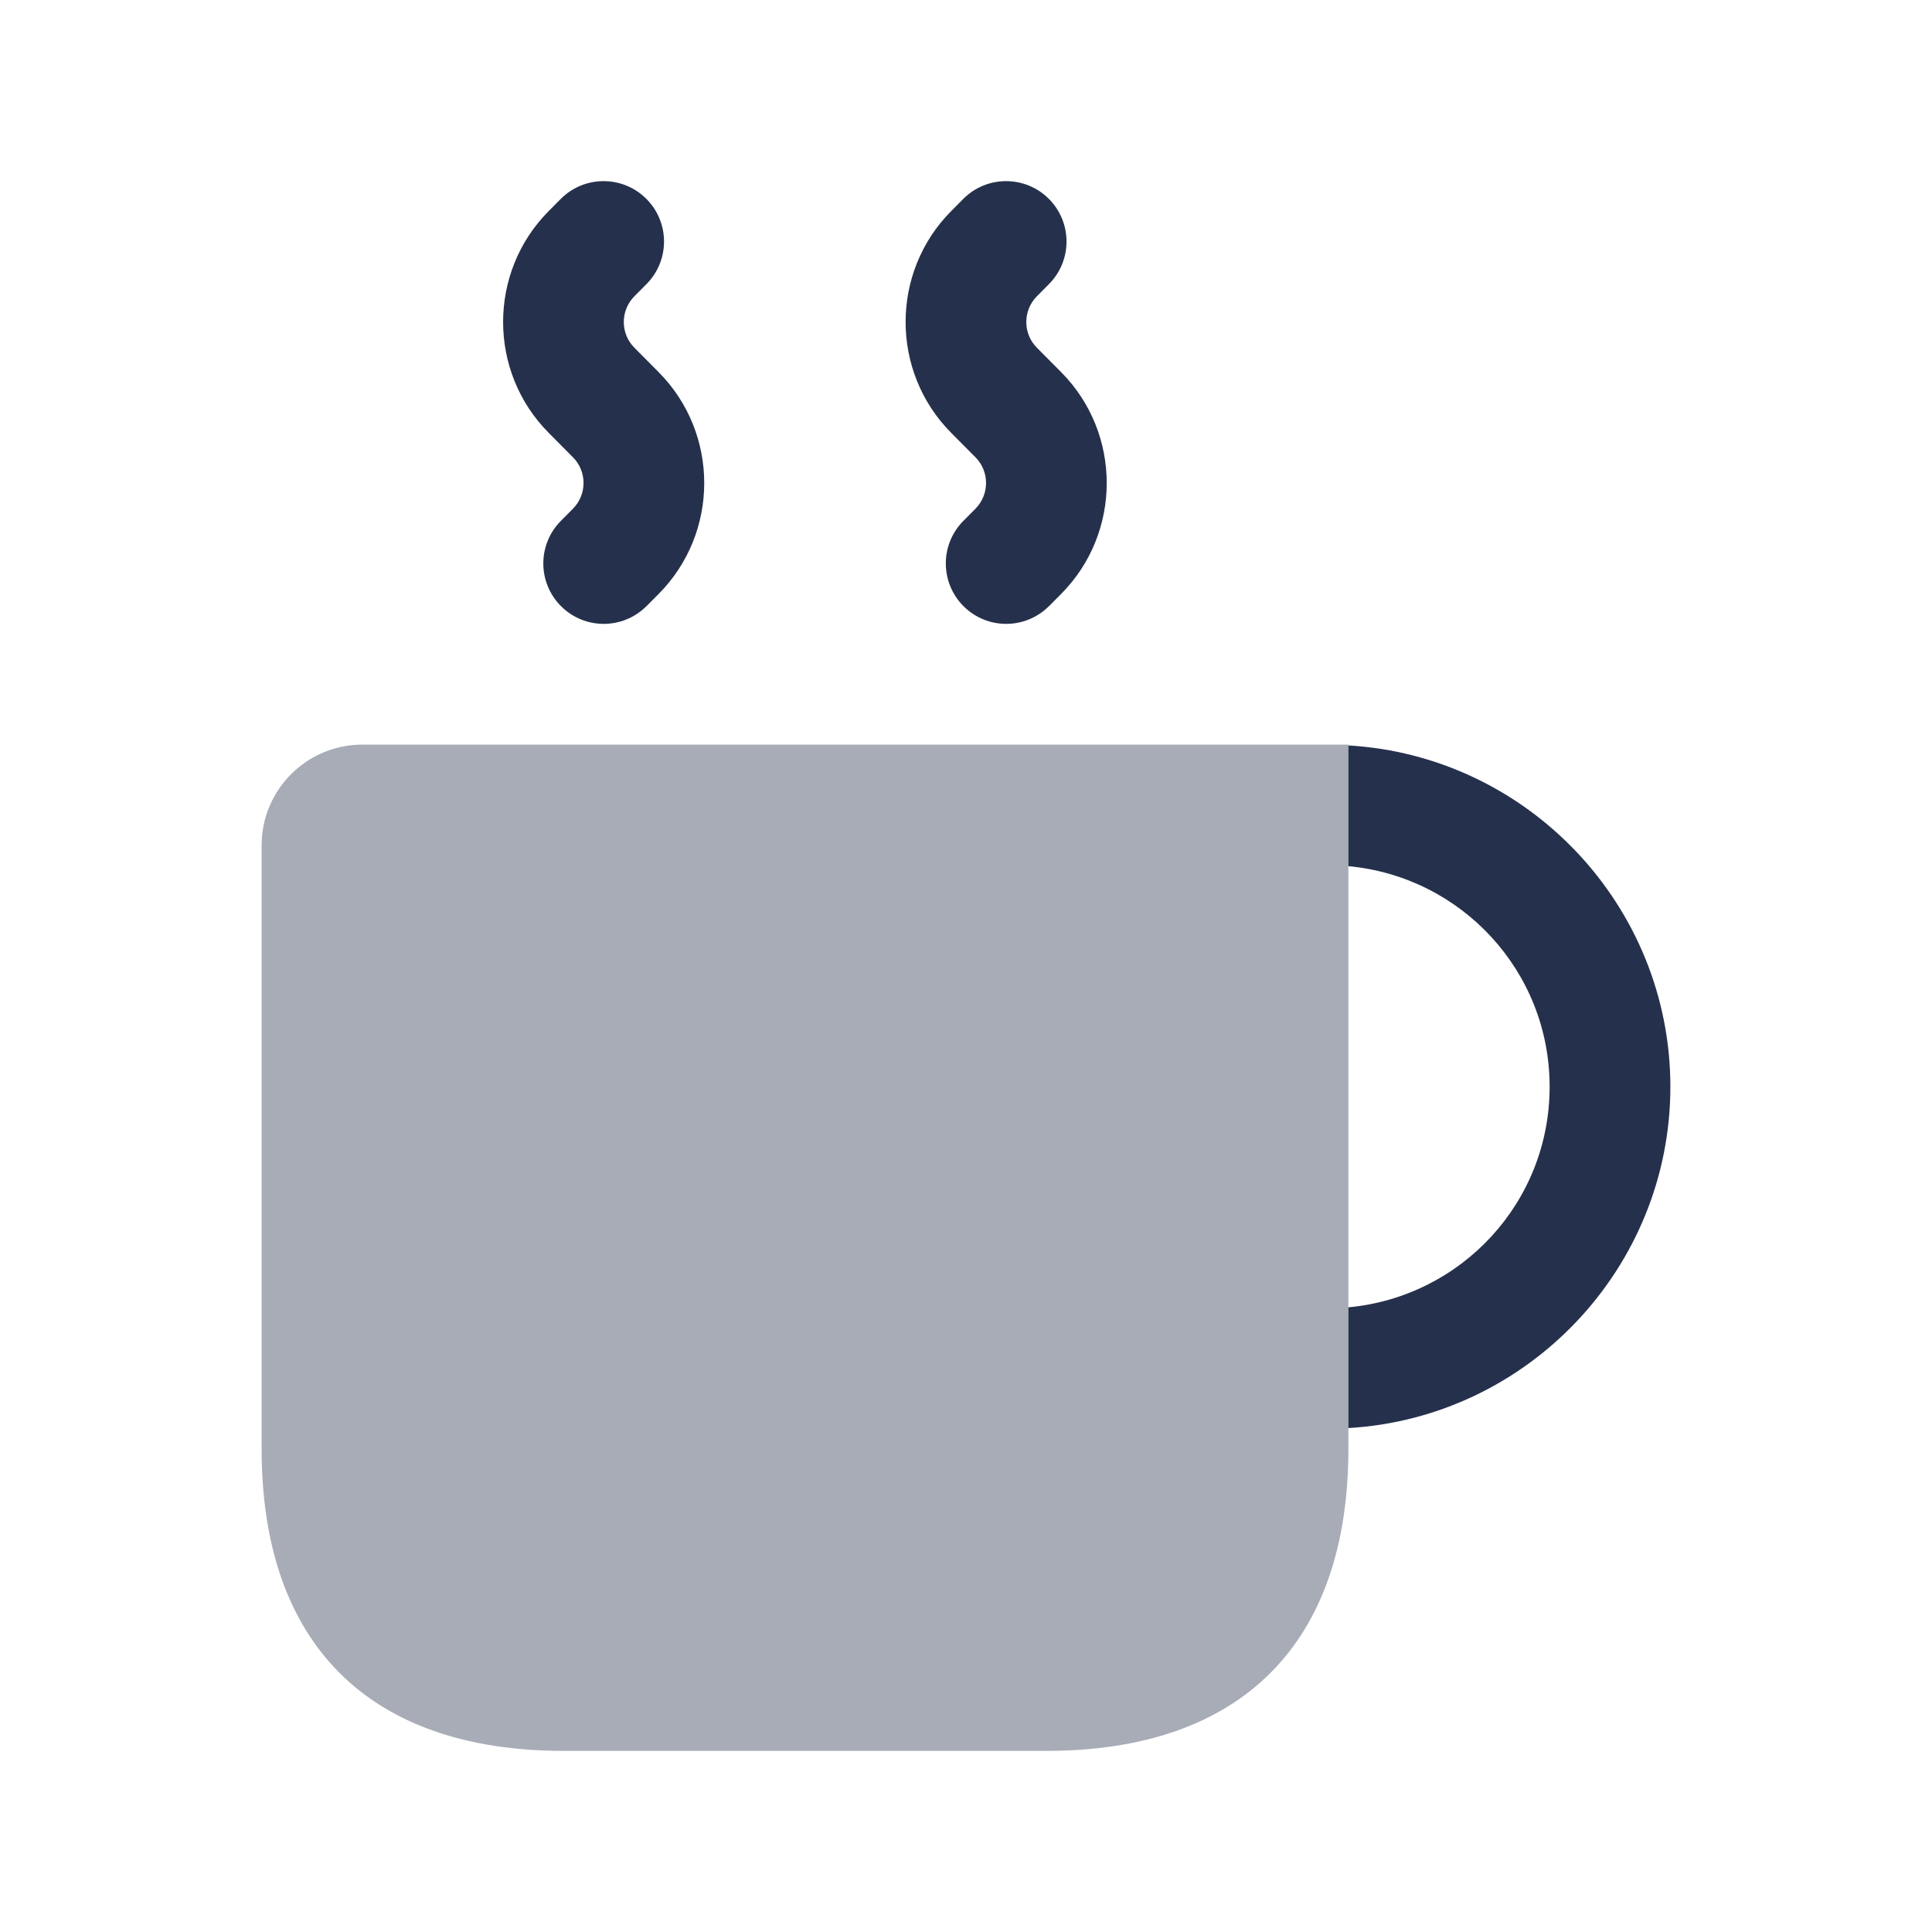<?xml version="1.0" encoding="UTF-8"?>
<svg id="Layer_7" data-name="Layer 7" xmlns="http://www.w3.org/2000/svg" viewBox="0 0 24 24">
    <defs>
        <style>   .cls-1, .cls-2 {   fill: #25314c;   }
   .cls-2 {   opacity: .4;   }
        </style>
    </defs>
    <g id="mug-hot">
        <path class="cls-2"     d="m16.75,9.25v8.75c0,2.418-1.332,3.75-3.75,3.75h-6c-2.418,0-3.75-1.332-3.75-3.75v-7.5c0-.689.561-1.25,1.25-1.25h12.25Z"/>
        <path class="cls-1"     d="m20.75,13.5c0,2.25-1.77,4.11-4,4.24v-1.5c1.4-.13,2.5-1.3,2.5-2.74s-1.1-2.61-2.5-2.74v-1.5c2.23.13,4,1.99,4,4.24Zm-7.718-5.971l.15-.151c.755-.76.755-1.995,0-2.755l-.301-.303c-.176-.176-.176-.463,0-.64l.15-.151c.292-.294.29-.769-.004-1.061-.293-.291-.768-.291-1.061.003l-.15.151c-.755.76-.755,1.995,0,2.755l.301.303c.176.176.176.463,0,.64l-.15.151c-.292.294-.29.769.004,1.061.146.145.337.218.528.218.192,0,.386-.074.532-.221Zm-5,0l.15-.151c.755-.76.755-1.995,0-2.755l-.301-.303c-.176-.176-.176-.463,0-.64l.15-.151c.292-.294.29-.769-.004-1.061-.293-.291-.768-.291-1.061.003l-.15.151c-.755.76-.755,1.995,0,2.755l.301.303c.176.176.176.463,0,.64l-.15.151c-.292.294-.29.769.004,1.061.146.145.337.218.528.218.192,0,.386-.074.532-.221Z"/>
    </g>
</svg>